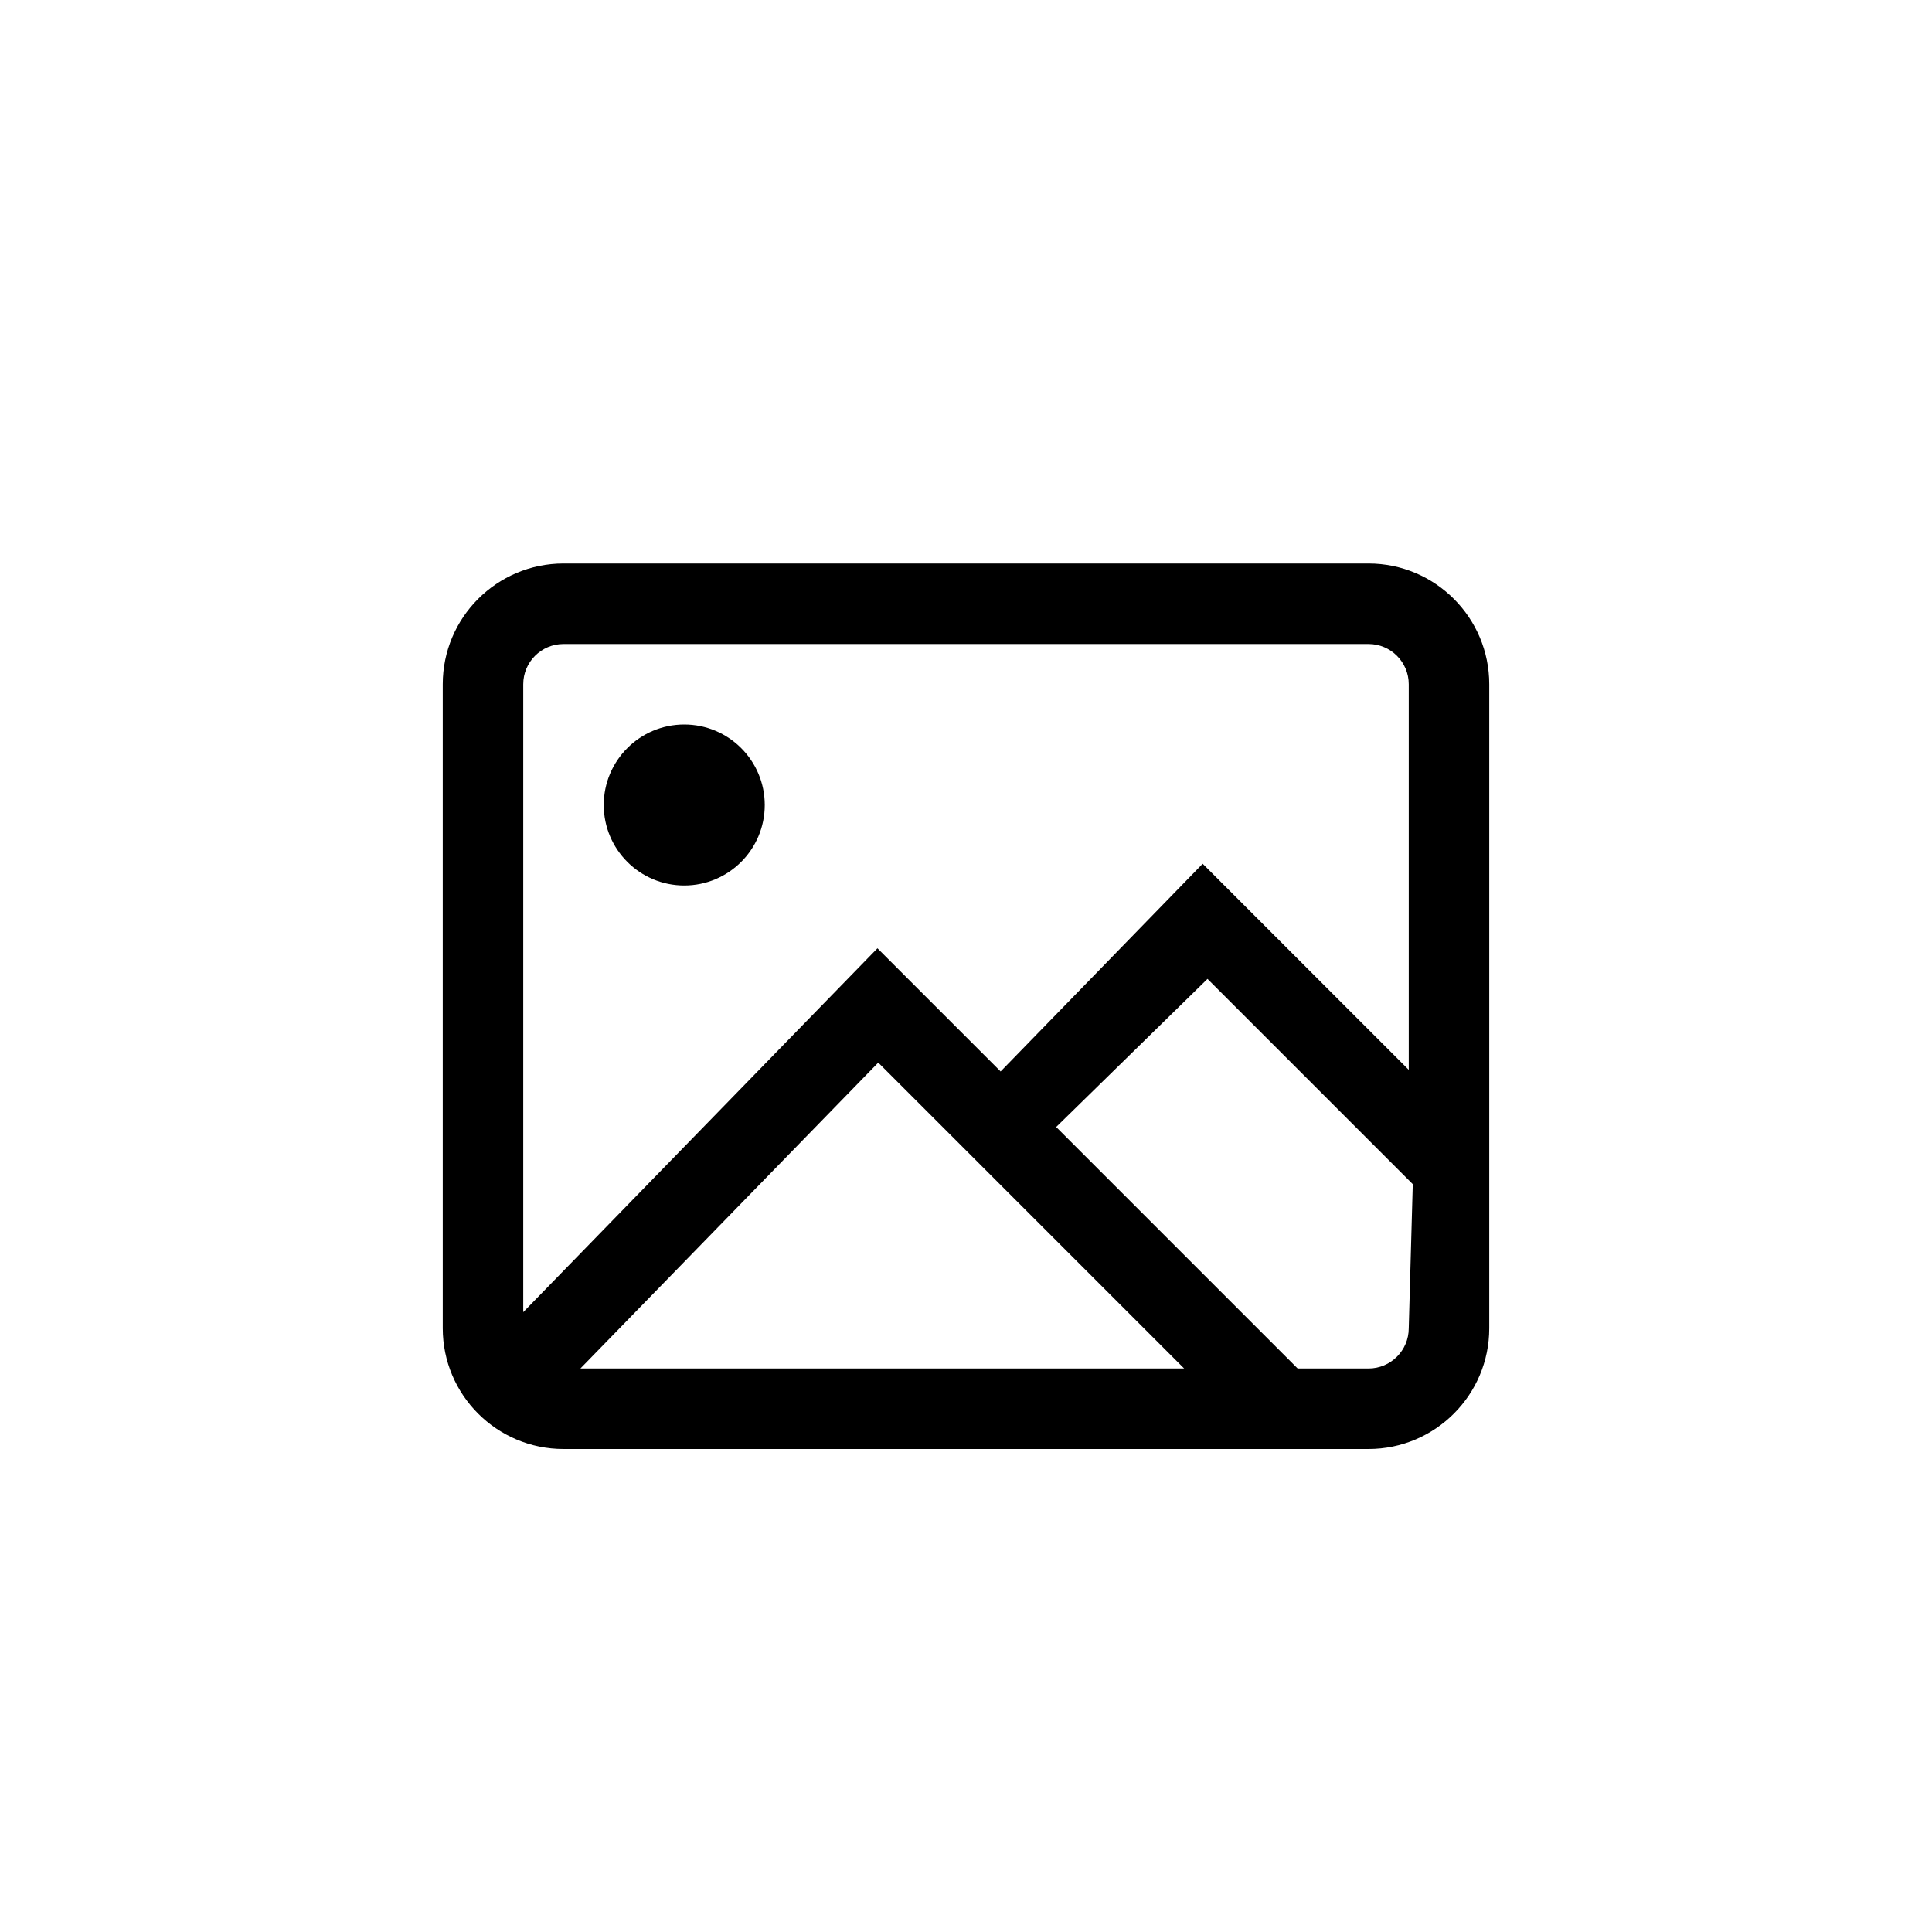 <?xml version="1.0" encoding="UTF-8"?>
<svg width="24px" height="24px" viewBox="0 0 24 24" version="1.1" xmlns="http://www.w3.org/2000/svg" xmlns:xlink="http://www.w3.org/1999/xlink">
    <!-- Generator: Sketch 48.1 (47250) - http://www.bohemiancoding.com/sketch -->
    <title>24x24</title>
    <desc>Created with Sketch.</desc>
    <defs></defs>
    <g id="Page-1" stroke="none" stroke-width="1" fill="none" fill-rule="evenodd">
        <g id="Image">
            <rect id="24x24" x="0" y="0" width="24" height="24"></rect>
            <path d="M17,7 L7,7 C6.172,7 5.5,7.672 5.5,8.5 L5.5,16.5 C5.5,17.328 6.172,18 7,18 L17,18 C17.828,18 18.5,17.328 18.5,16.5 L18.5,8.5 C18.5,7.672 17.828,7 17,7 Z M7,8 L17,8 C17.276,8 17.5,8.224 17.5,8.5 L17.5,13.29 L14.94,10.73 L12.43,13.31 L10.9,11.78 L6.5,16.3 L6.5,8.5 C6.5,8.224 6.724,8 7,8 Z M14.71,17 L7.21,17 L10.91,13.2 L14.71,17 Z M17.5,16.5 C17.5,16.776 17.276,17 17,17 L16.12,17 L13.12,14 L15,12.16 L17.55,14.71 L17.5,16.5 Z M8.5,11 C7.948,11 7.5,10.552 7.5,10 C7.5,9.448 7.948,9 8.5,9 C9.052,9 9.5,9.448 9.5,10 C9.5,10.552 9.052,11 8.5,11 Z" id="Shape" fill="#000000" fill-rule="nonzero"></path>
        </g>
    </g>
</svg>